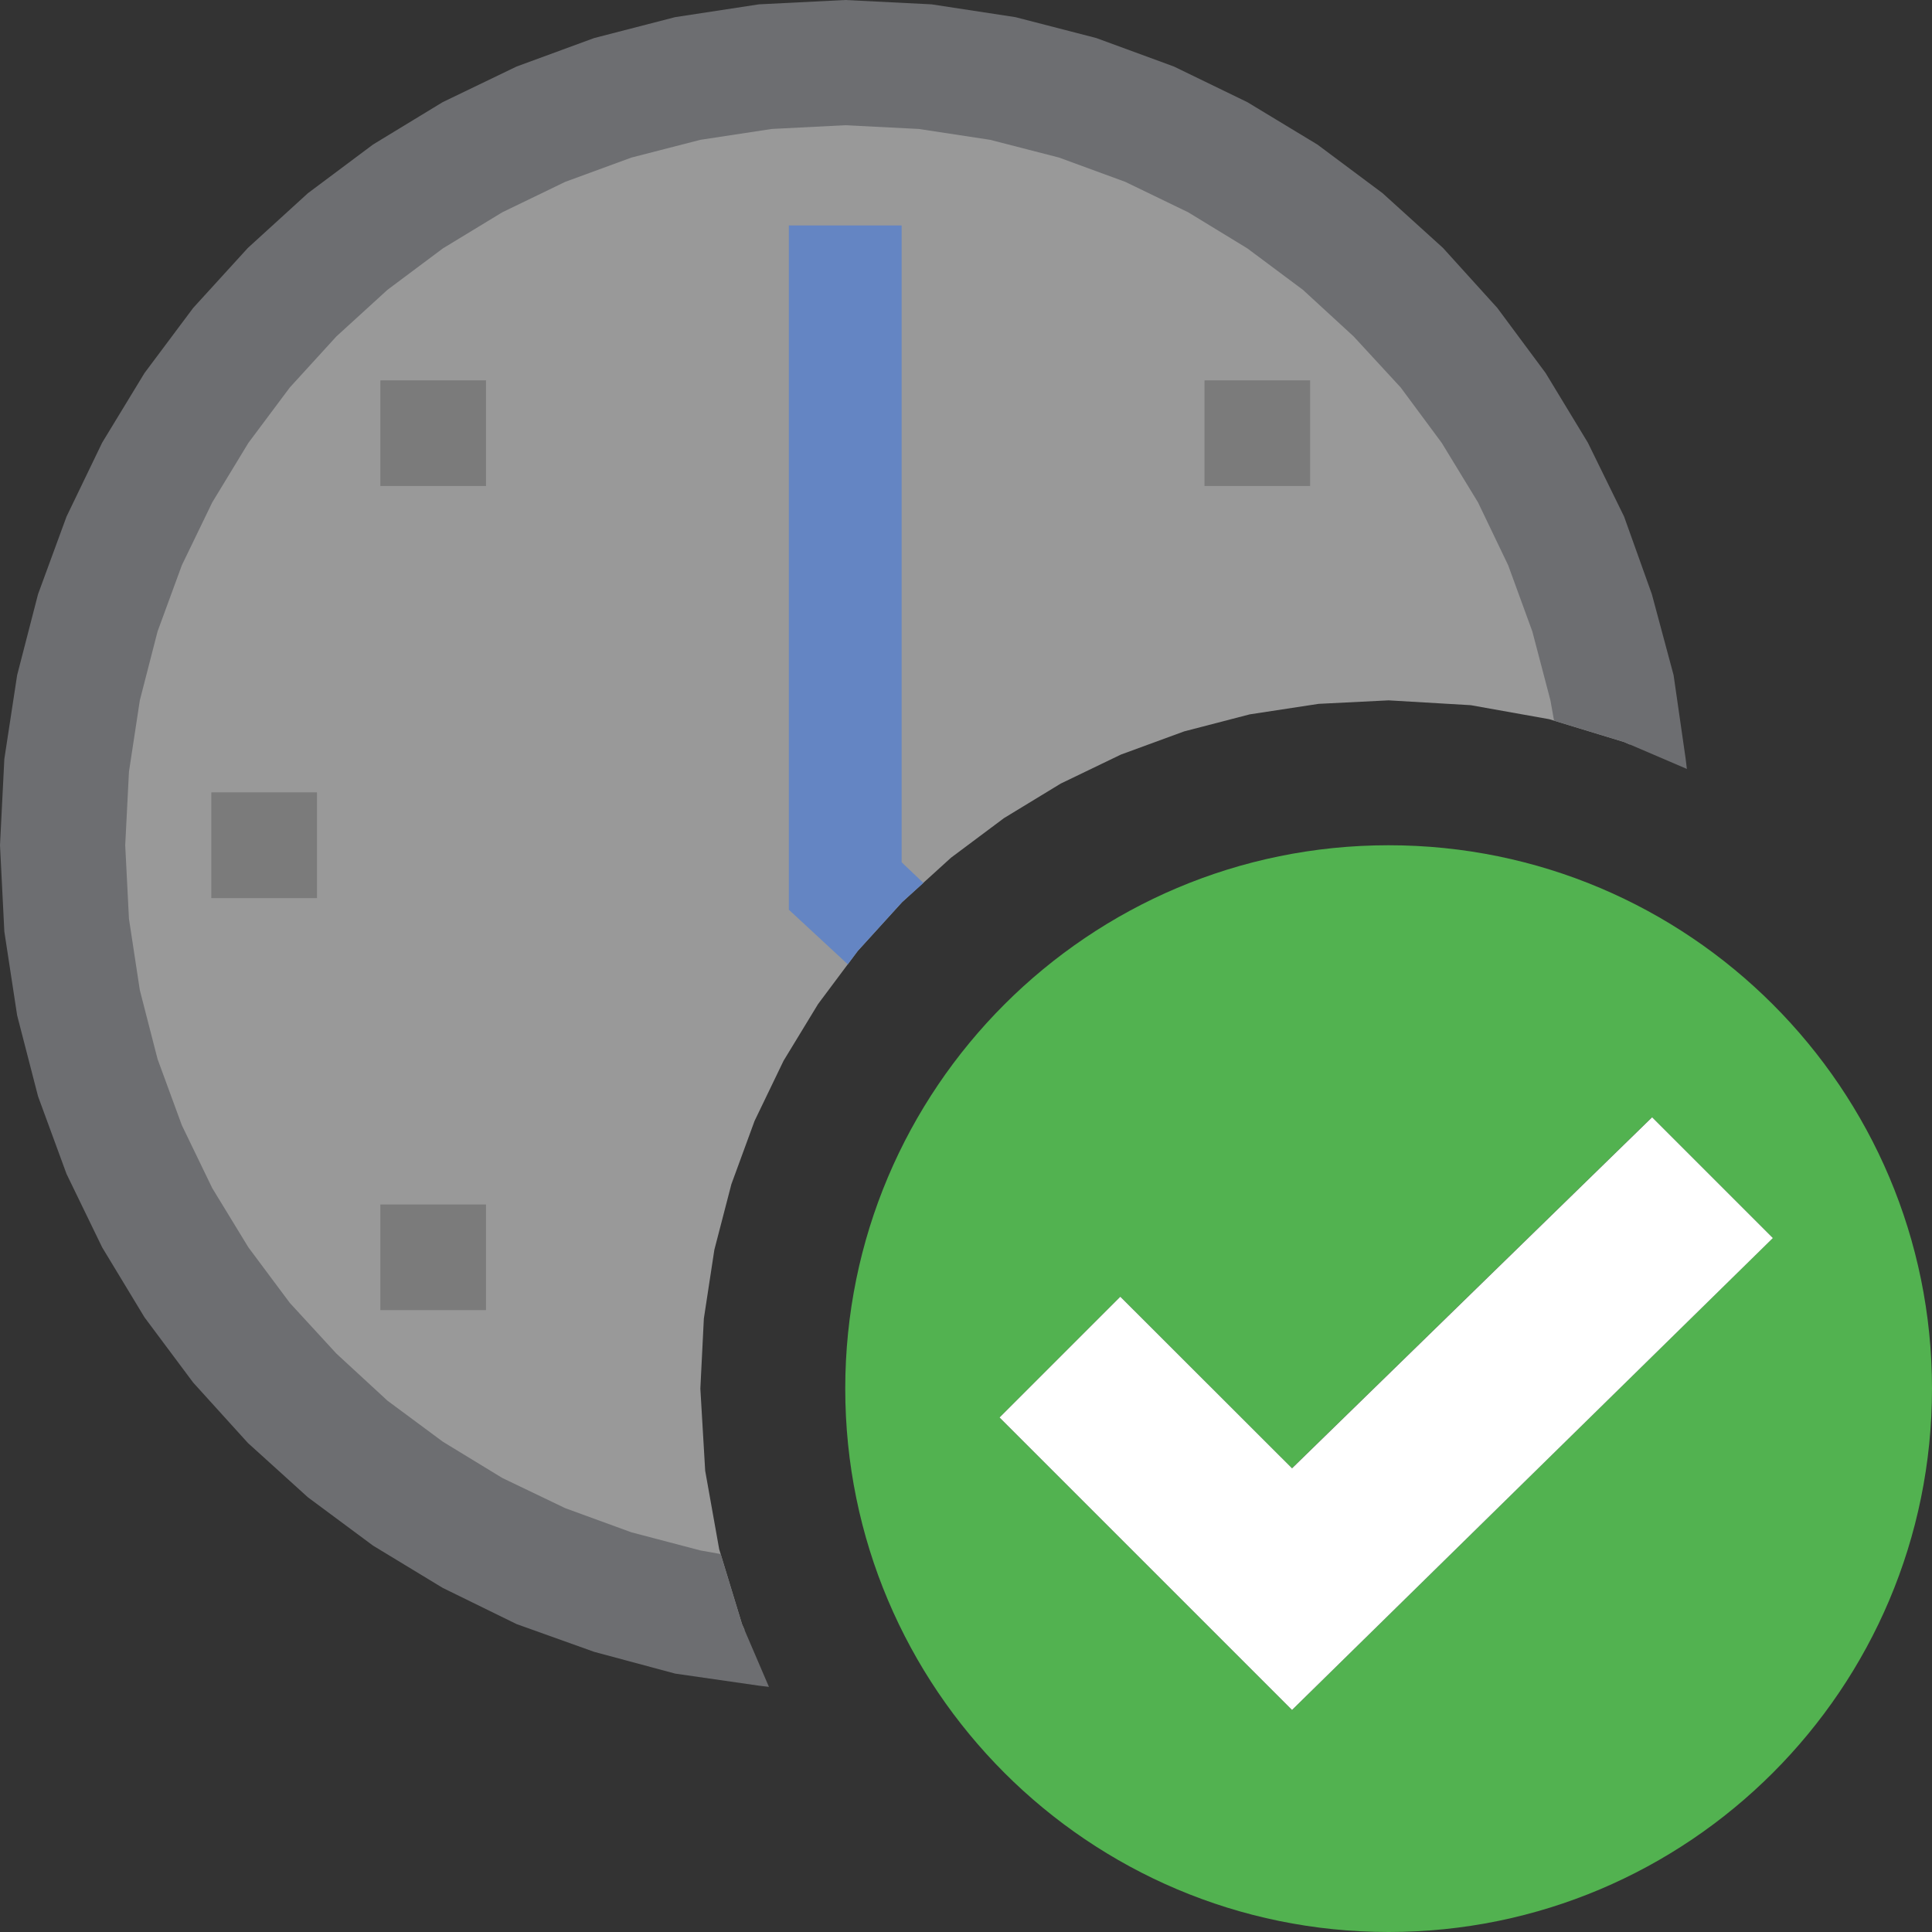 <?xml version="1.0" encoding="UTF-8"?>
<!DOCTYPE svg PUBLIC "-//W3C//DTD SVG 1.1//EN" "http://www.w3.org/Graphics/SVG/1.1/DTD/svg11.dtd">
<svg version="1.1" id="Layer_1" xmlns="http://www.w3.org/2000/svg" xmlns:xlink="http://www.w3.org/1999/xlink" x="0px" y="0px" width="16px" height="16px" viewBox="0 0 16 16" enable-background="new 0 0 16 16" xml:space="preserve">
  <rect x="0" y="0" width="16" height="16" fill="#333333" stroke="none"/>
  <g id="main">
    <g id="icon">
      <path d="M6.329,0.471L5.677,0.571L5.048,0.733L4.446,0.953L3.872,1.229L3.331,1.558L2.826,1.936L2.36,2.36L1.936,2.826L1.558,3.331L1.229,3.872L0.953,4.446L0.733,5.048L0.571,5.677L0.471,6.329L0.438,7L0.471,7.671L0.571,8.323L0.733,8.952L0.953,9.554L1.229,10.13L1.558,10.67L1.936,11.17L2.36,11.64L2.826,12.06L3.331,12.44L3.872,12.77L4.446,13.05L5.048,13.27L5.677,13.43L6.167,13.5L6.145,13.45L5.956,12.83L5.84,12.18L5.8,11.5L5.829,10.92L5.916,10.35L6.057,9.807L6.249,9.283L6.489,8.785L6.775,8.315L7.103,7.876L7.471,7.471L7.876,7.103L8.315,6.775L8.785,6.489L9.283,6.249L9.807,6.057L10.35,5.916L10.92,5.829L11.5,5.8L12.18,5.84L12.83,5.956L13.45,6.145L13.5,6.167L13.43,5.677L13.27,5.048L13.05,4.446L12.77,3.872L12.44,3.331L12.06,2.826L11.64,2.36L11.17,1.936L10.67,1.558L10.13,1.229L9.554,0.953L8.952,0.733L8.323,0.571L7.671,0.471L7,0.438zz" fill="#FFFFFF" opacity="0.5"/>
      <path d="M6.285,0.036L5.591,0.142L4.921,0.315L4.278,0.551L3.666,0.846L3.089,1.197L2.55,1.6L2.053,2.053L1.6,2.55L1.197,3.089L0.846,3.666L0.551,4.278L0.315,4.921L0.142,5.591L0.036,6.285L0,7L0.036,7.715L0.142,8.409L0.315,9.079L0.551,9.722L0.846,10.33L1.197,10.91L1.6,11.45L2.053,11.95L2.55,12.4L3.089,12.8L3.666,13.15L4.278,13.45L4.921,13.68L5.591,13.86L6.285,13.96L6.368,13.97L6.145,13.45L5.968,12.87L5.8,12.84L5.229,12.69L4.681,12.49L4.16,12.24L3.668,11.94L3.209,11.6L2.786,11.21L2.4,10.79L2.057,10.33L1.758,9.84L1.506,9.319L1.305,8.771L1.158,8.2L1.068,7.609L1.037,7L1.068,6.391L1.158,5.8L1.305,5.229L1.506,4.681L1.758,4.16L2.057,3.668L2.4,3.209L2.786,2.786L3.209,2.4L3.668,2.057L4.16,1.758L4.681,1.506L5.229,1.305L5.8,1.158L6.391,1.068L7,1.037L7.609,1.068L8.2,1.158L8.771,1.305L9.319,1.506L9.84,1.758L10.33,2.057L10.79,2.4L11.21,2.786L11.6,3.209L11.94,3.668L12.24,4.16L12.49,4.681L12.69,5.229L12.84,5.8L12.87,5.968L13.45,6.145L13.97,6.368L13.96,6.285L13.86,5.591L13.68,4.921L13.45,4.278L13.15,3.666L12.8,3.089L12.4,2.55L11.95,2.053L11.45,1.6L10.91,1.197L10.33,0.846L9.722,0.551L9.079,0.315L8.409,0.142L7.715,0.036L7,0zz" fill="#6D6E71"/>
      <path d="M6.533,7.534L7.021,7.986L7.103,7.876L7.471,7.471L7.647,7.312L7.467,7.141L7.467,1.867L6.533,1.867zz" fill="#6485C3"/>
      <path d="M3.15,4.025L4.025,4.025L4.025,3.15L3.15,3.15zM9.975,4.025L10.85,4.025L10.85,3.15L9.975,3.15zM1.75,7.438L2.625,7.438L2.625,6.562L1.75,6.562zM3.15,10.85L4.025,10.85L4.025,9.975L3.15,9.975zz" fill="#7B7B7B"/>
    </g>
    <g id="overlay">
      <path d="M11.5,7c-2.485,0,-4.5,2.015,-4.5,4.5s2.015,4.5,4.5,4.5c2.485,0,4.5,-2.015,4.5,-4.5S13.985,7,11.5,7zM10.7,14.161l-2.422,-2.422l1,-1l1.421,1.421l2.982,-2.907l1,1L10.7,14.161z" fill="#52B250"/>
      <polygon points="8.278,11.739 9.278,10.739 10.7,12.16 13.682,9.253 14.682,10.253 10.7,14.161" fill="#FFFFFF" stroke-linejoin="miter"/>
    </g>
  </g>
</svg>
